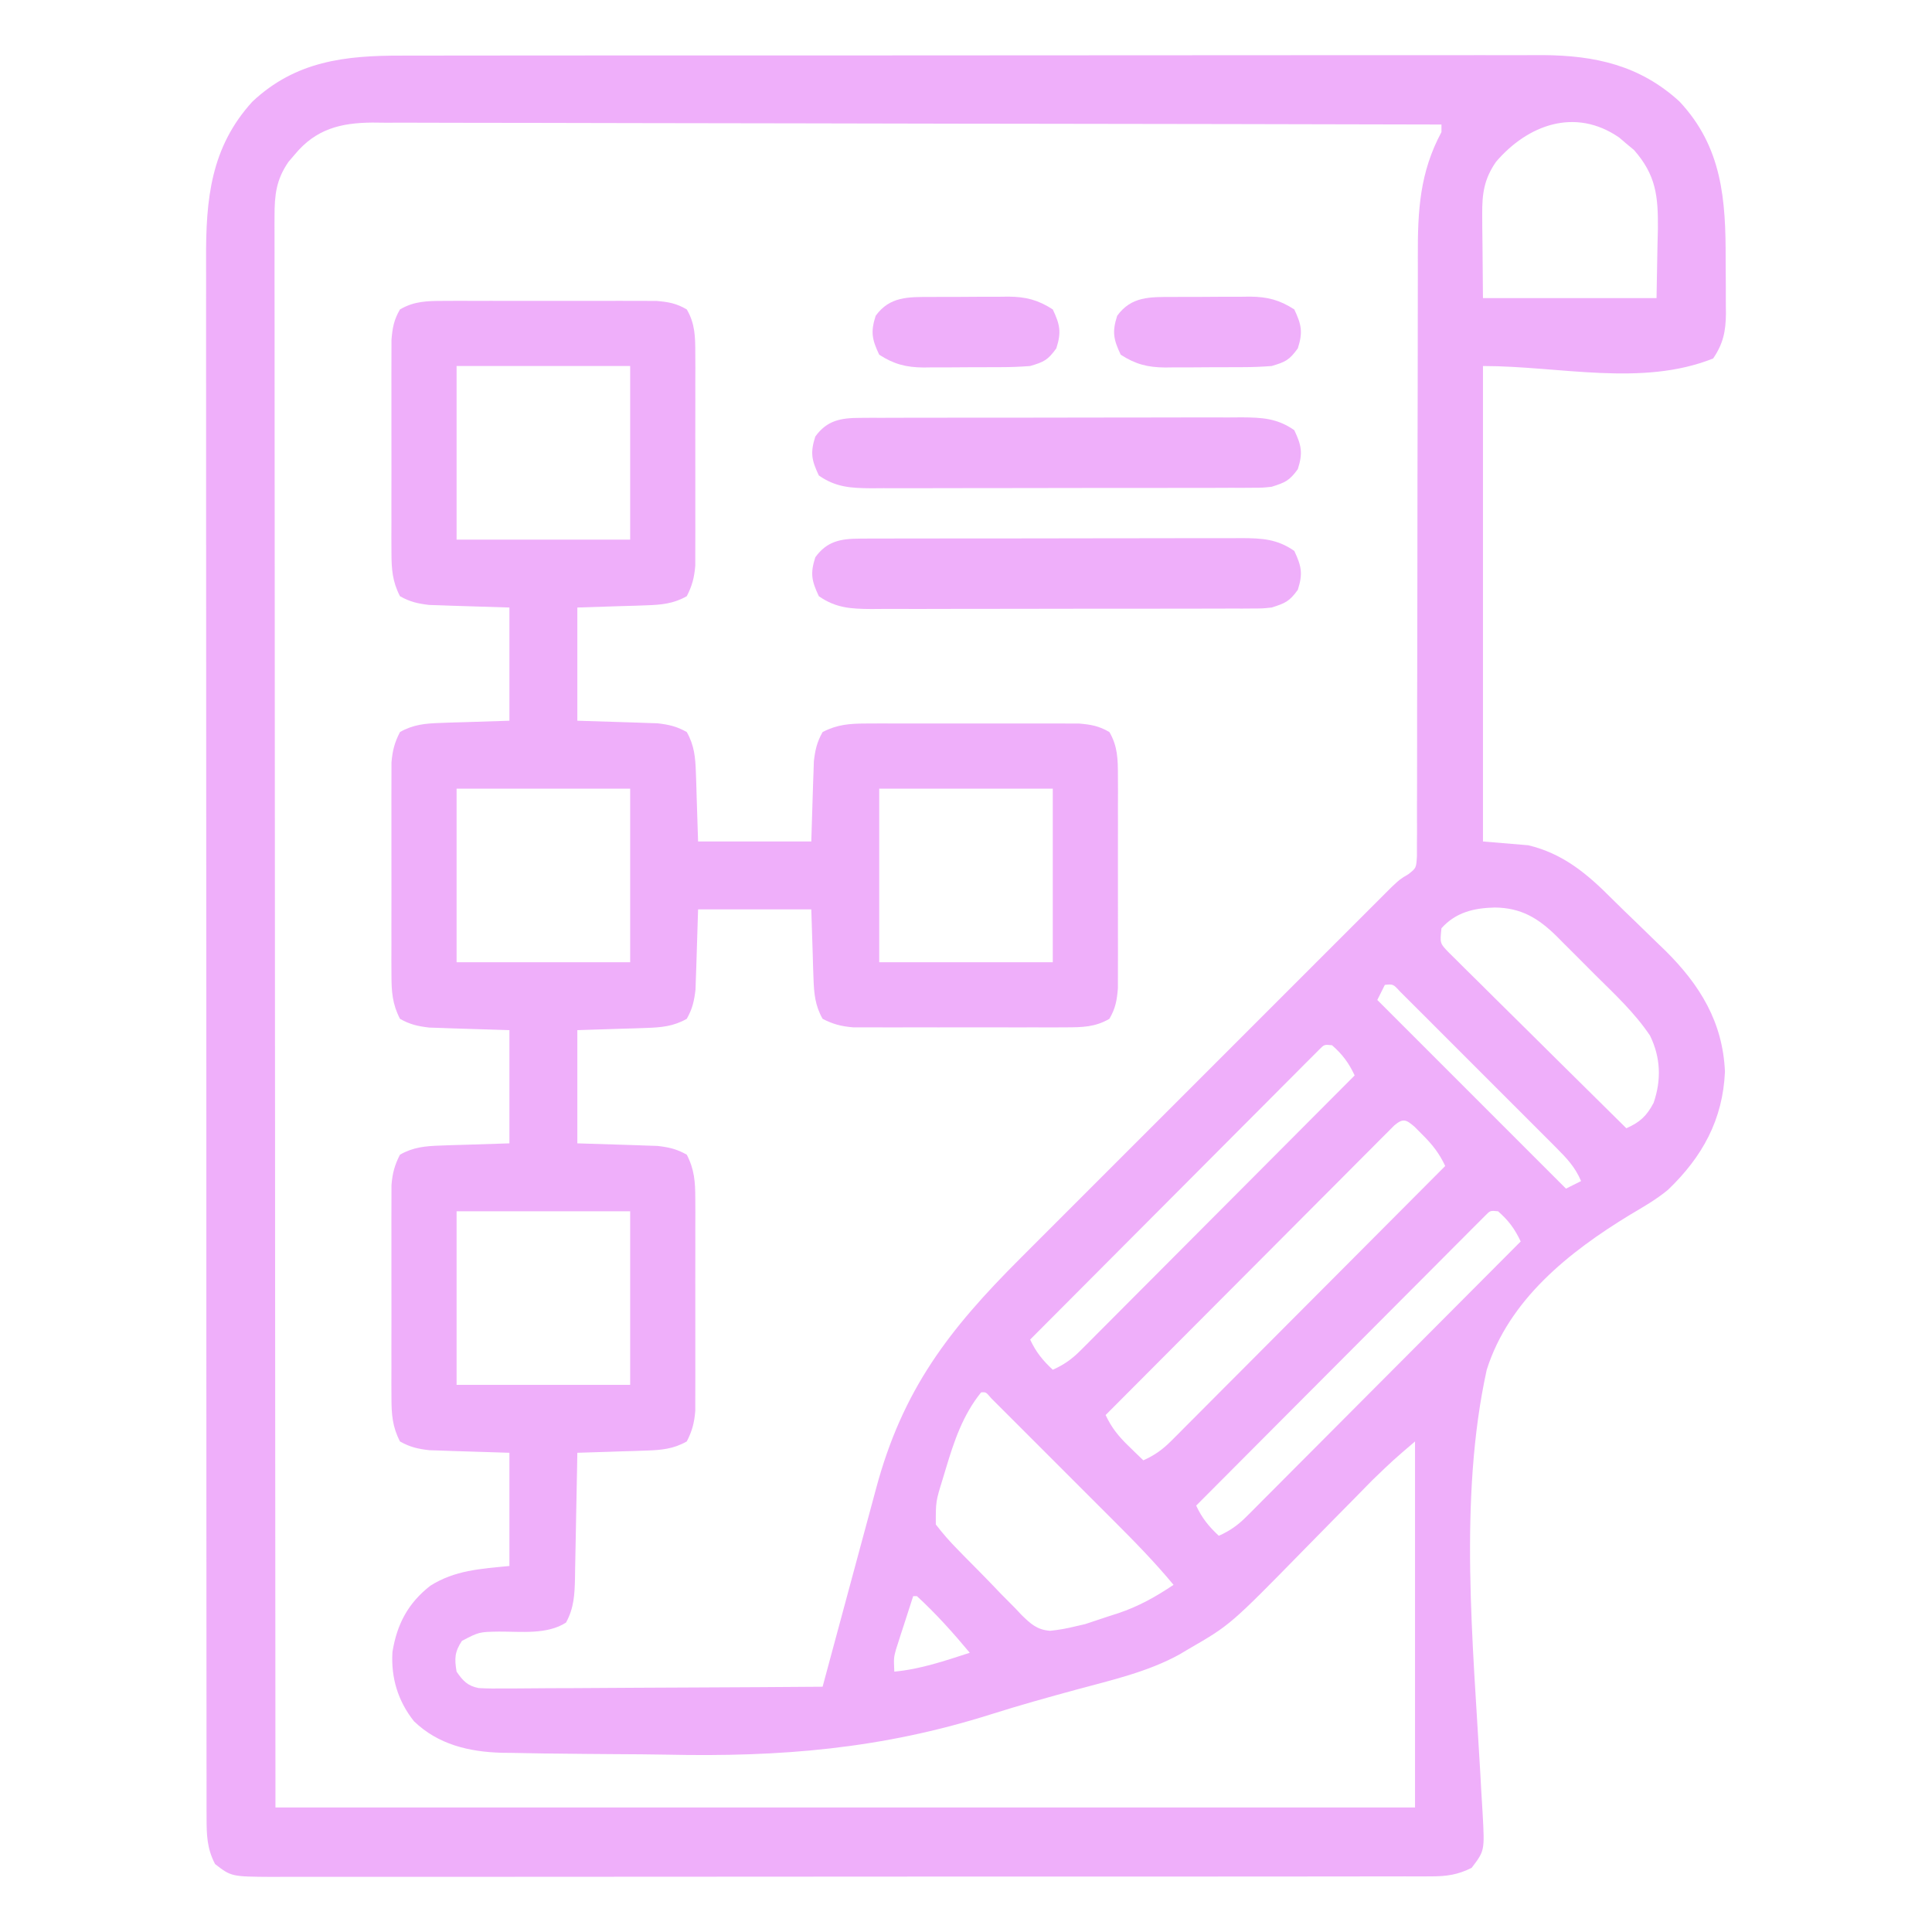 <?xml version="1.0" encoding="UTF-8"?>
<svg version="1.1" xmlns="http://www.w3.org/2000/svg" width="512" height="512">
<path d="M0 0 C1.344 -0.003 2.688 -0.007 4.032 -0.012 C7.701 -0.022 11.371 -0.02 15.04 -0.015 C19.007 -0.013 22.973 -0.022 26.94 -0.029 C34.702 -0.042 42.464 -0.044 50.226 -0.042 C56.538 -0.04 62.851 -0.042 69.163 -0.046 C70.062 -0.046 70.962 -0.047 71.889 -0.048 C73.717 -0.049 75.545 -0.05 77.373 -0.051 C94.501 -0.062 111.63 -0.06 128.758 -0.054 C144.411 -0.049 160.063 -0.06 175.716 -0.079 C191.806 -0.098 207.897 -0.107 223.988 -0.103 C233.014 -0.101 242.04 -0.103 251.066 -0.118 C258.751 -0.13 266.435 -0.131 274.12 -0.119 C278.036 -0.113 281.953 -0.112 285.869 -0.124 C289.463 -0.135 293.056 -0.132 296.649 -0.118 C298.547 -0.114 300.446 -0.124 302.345 -0.136 C316.274 -0.049 328.099 2.584 338.571 12.144 C349.951 24.259 350.867 38.293 350.824 54.066 C350.821 56.52 350.845 58.972 350.87 61.425 C350.872 63 350.873 64.576 350.872 66.151 C350.886 67.239 350.886 67.239 350.9 68.349 C350.857 73.044 350.172 76.364 347.509 80.261 C328.62 87.816 306.853 82.261 286.509 82.261 C286.509 123.841 286.509 165.421 286.509 208.261 C290.469 208.591 294.429 208.921 298.509 209.261 C307.732 211.46 314.12 216.832 320.651 223.406 C322.832 225.584 325.055 227.715 327.278 229.851 C328.981 231.507 330.683 233.164 332.384 234.823 C333.597 235.991 333.597 235.991 334.835 237.183 C344.006 246.27 350.073 256.104 350.638 269.269 C350.089 281.999 344.641 291.858 335.559 300.56 C332.411 303.171 328.934 305.143 325.424 307.227 C309.326 317.037 293.412 329.654 287.509 348.261 C280.013 382.347 283.893 420.946 285.827 455.546 C285.891 456.765 285.955 457.983 286.021 459.238 C286.144 461.503 286.281 463.767 286.434 466.029 C286.958 475.731 286.958 475.731 283.509 480.261 C279.877 482.081 276.916 482.512 272.881 482.515 C271.754 482.521 270.626 482.527 269.464 482.533 C268.229 482.529 266.995 482.525 265.723 482.521 C263.751 482.527 263.751 482.527 261.739 482.533 C258.09 482.543 254.442 482.541 250.793 482.537 C246.858 482.534 242.923 482.543 238.988 482.551 C231.279 482.564 223.57 482.565 215.861 482.563 C209.596 482.561 203.33 482.563 197.065 482.567 C196.174 482.568 195.283 482.568 194.365 482.569 C192.554 482.57 190.744 482.571 188.933 482.573 C171.95 482.584 154.966 482.581 137.983 482.575 C122.442 482.57 106.901 482.581 91.36 482.6 C75.406 482.62 59.452 482.628 43.499 482.624 C34.54 482.622 25.582 482.625 16.623 482.639 C8.997 482.651 1.371 482.652 -6.255 482.64 C-10.146 482.634 -14.037 482.633 -17.928 482.645 C-22.145 482.658 -26.362 482.648 -30.579 482.635 C-32.427 482.646 -32.427 482.646 -34.312 482.657 C-45.18 482.588 -45.18 482.588 -49.491 479.261 C-51.666 475.119 -51.743 471.502 -51.746 466.873 C-51.749 466.135 -51.752 465.397 -51.755 464.636 C-51.764 462.156 -51.758 459.675 -51.752 457.195 C-51.755 455.401 -51.759 453.608 -51.764 451.814 C-51.774 446.88 -51.772 441.945 -51.767 437.01 C-51.765 431.69 -51.774 426.37 -51.781 421.05 C-51.794 410.624 -51.796 400.197 -51.794 389.771 C-51.792 381.294 -51.794 372.818 -51.798 364.341 C-51.798 363.136 -51.799 361.93 -51.8 360.688 C-51.801 358.239 -51.802 355.789 -51.803 353.34 C-51.814 330.355 -51.812 307.371 -51.806 284.386 C-51.801 263.366 -51.812 242.346 -51.831 221.326 C-51.85 199.744 -51.859 178.161 -51.855 156.579 C-51.853 144.462 -51.855 132.345 -51.87 120.228 C-51.882 109.908 -51.883 99.588 -51.871 89.269 C-51.865 84.005 -51.864 78.742 -51.876 73.479 C-51.887 68.655 -51.884 63.831 -51.87 59.007 C-51.867 57.267 -51.869 55.528 -51.877 53.788 C-51.945 38.116 -50.654 24.298 -39.608 12.198 C-28.174 1.458 -15.075 -0.046 0 0 Z M-28.366 26.198 C-28.921 26.847 -29.475 27.495 -30.046 28.163 C-33.297 32.882 -33.741 36.899 -33.737 42.576 C-33.74 43.306 -33.742 44.036 -33.744 44.788 C-33.75 47.242 -33.741 49.695 -33.732 52.148 C-33.733 53.922 -33.734 55.696 -33.737 57.47 C-33.741 62.35 -33.733 67.23 -33.723 72.11 C-33.715 77.37 -33.718 82.631 -33.719 87.891 C-33.72 97.007 -33.714 106.123 -33.703 115.238 C-33.687 128.418 -33.681 141.598 -33.679 154.778 C-33.674 176.161 -33.661 197.544 -33.642 218.926 C-33.624 239.7 -33.61 260.473 -33.601 281.247 C-33.601 282.54 -33.6 283.833 -33.6 285.165 C-33.595 295.279 -33.591 305.392 -33.588 315.505 C-33.569 365.09 -33.529 414.675 -33.491 464.261 C66.169 464.261 165.829 464.261 268.509 464.261 C268.509 432.251 268.509 400.241 268.509 367.261 C262.698 372.224 262.698 372.224 257.248 377.471 C256.49 378.242 255.732 379.014 254.95 379.808 C253.753 381.032 253.753 381.032 252.532 382.28 C250.792 384.043 249.051 385.805 247.309 387.567 C244.6 390.314 241.893 393.064 239.195 395.821 C219.55 415.879 219.55 415.879 208.509 422.261 C207.285 422.989 207.285 422.989 206.037 423.732 C197.565 428.373 188.067 430.505 178.803 433.017 C171.18 435.091 163.587 437.206 156.056 439.595 C127.098 448.741 100.358 450.921 70.109 450.26 C65.647 450.176 61.185 450.152 56.722 450.129 C51.335 450.099 45.947 450.04 40.559 449.976 C39.558 449.965 38.557 449.955 37.525 449.945 C34.689 449.91 31.854 449.854 29.018 449.792 C27.789 449.78 27.789 449.78 26.536 449.767 C17.786 449.527 9.618 447.581 3.208 441.405 C-1.039 436.046 -2.9 429.878 -2.491 423.073 C-1.3 415.705 1.621 410.139 7.532 405.511 C14.075 401.373 20.807 401.031 28.509 400.261 C28.509 390.361 28.509 380.461 28.509 370.261 C20.836 370.012 20.836 370.012 13.162 369.783 C12.2 369.747 11.238 369.711 10.247 369.675 C9.268 369.643 8.288 369.612 7.279 369.58 C4.265 369.233 2.153 368.762 -0.491 367.261 C-2.51 363.366 -2.744 360.06 -2.75 355.714 C-2.756 354.409 -2.763 353.104 -2.769 351.76 C-2.766 350.343 -2.761 348.927 -2.757 347.511 C-2.758 346.05 -2.76 344.589 -2.763 343.129 C-2.766 340.073 -2.761 337.016 -2.752 333.96 C-2.741 330.049 -2.747 326.139 -2.759 322.228 C-2.766 319.214 -2.764 316.199 -2.759 313.184 C-2.758 311.743 -2.759 310.301 -2.764 308.859 C-2.769 306.842 -2.76 304.825 -2.75 302.808 C-2.748 301.088 -2.748 301.088 -2.745 299.334 C-2.487 296.213 -1.929 294.034 -0.491 291.261 C3.025 289.264 6.252 288.975 10.247 288.847 C11.209 288.811 12.171 288.775 13.162 288.739 C14.37 288.705 15.577 288.671 16.821 288.636 C20.678 288.512 24.535 288.388 28.509 288.261 C28.509 278.361 28.509 268.461 28.509 258.261 C20.836 258.012 20.836 258.012 13.162 257.783 C12.2 257.747 11.238 257.711 10.247 257.675 C9.268 257.643 8.288 257.612 7.279 257.58 C4.265 257.233 2.153 256.762 -0.491 255.261 C-2.51 251.366 -2.744 248.06 -2.75 243.714 C-2.756 242.409 -2.763 241.104 -2.769 239.76 C-2.766 238.343 -2.761 236.927 -2.757 235.511 C-2.758 234.05 -2.76 232.589 -2.763 231.129 C-2.766 228.073 -2.761 225.016 -2.752 221.96 C-2.741 218.049 -2.747 214.139 -2.759 210.228 C-2.766 207.214 -2.764 204.199 -2.759 201.184 C-2.758 199.743 -2.759 198.301 -2.764 196.859 C-2.769 194.842 -2.76 192.825 -2.75 190.808 C-2.748 189.088 -2.748 189.088 -2.745 187.334 C-2.487 184.213 -1.929 182.034 -0.491 179.261 C3.025 177.264 6.252 176.975 10.247 176.847 C11.69 176.793 11.69 176.793 13.162 176.739 C14.37 176.705 15.577 176.671 16.821 176.636 C20.678 176.512 24.535 176.388 28.509 176.261 C28.509 166.361 28.509 156.461 28.509 146.261 C20.836 146.012 20.836 146.012 13.162 145.783 C12.2 145.747 11.238 145.711 10.247 145.675 C8.778 145.628 8.778 145.628 7.279 145.58 C4.265 145.233 2.153 144.762 -0.491 143.261 C-2.51 139.366 -2.744 136.06 -2.75 131.714 C-2.756 130.409 -2.763 129.104 -2.769 127.76 C-2.766 126.343 -2.761 124.927 -2.757 123.511 C-2.758 122.05 -2.76 120.589 -2.763 119.129 C-2.766 116.073 -2.761 113.016 -2.752 109.96 C-2.741 106.049 -2.747 102.139 -2.759 98.228 C-2.766 95.214 -2.764 92.199 -2.759 89.184 C-2.758 87.743 -2.759 86.301 -2.764 84.859 C-2.769 82.842 -2.76 80.825 -2.75 78.808 C-2.748 77.088 -2.748 77.088 -2.745 75.334 C-2.481 72.14 -2.111 70.029 -0.491 67.261 C3.275 65.057 6.758 65.008 11.056 65.002 C13.013 64.992 13.013 64.992 15.01 64.983 C16.426 64.986 17.842 64.99 19.259 64.995 C20.719 64.994 22.18 64.992 23.641 64.989 C26.697 64.986 29.753 64.991 32.809 65 C36.72 65.011 40.63 65.005 44.541 64.993 C47.556 64.986 50.57 64.988 53.585 64.993 C55.027 64.994 56.468 64.993 57.91 64.988 C59.927 64.983 61.945 64.992 63.962 65.002 C65.681 65.004 65.681 65.004 67.435 65.007 C70.629 65.271 72.741 65.641 75.509 67.261 C77.712 71.027 77.762 74.51 77.768 78.808 C77.774 80.112 77.78 81.417 77.787 82.762 C77.783 84.178 77.779 85.594 77.774 87.011 C77.776 88.471 77.778 89.932 77.78 91.393 C77.783 94.449 77.779 97.505 77.769 100.561 C77.758 104.472 77.765 108.382 77.777 112.293 C77.784 115.308 77.782 118.322 77.776 121.337 C77.775 122.779 77.777 124.22 77.781 125.662 C77.786 127.679 77.777 129.697 77.768 131.714 C77.766 132.86 77.764 134.006 77.763 135.187 C77.505 138.309 76.946 140.488 75.509 143.261 C71.992 145.257 68.765 145.547 64.77 145.675 C63.808 145.71 62.846 145.746 61.855 145.783 C60.044 145.834 60.044 145.834 58.196 145.886 C54.339 146.009 50.482 146.133 46.509 146.261 C46.509 156.161 46.509 166.061 46.509 176.261 C54.182 176.51 54.182 176.51 61.855 176.739 C62.817 176.774 63.779 176.81 64.77 176.847 C65.75 176.878 66.729 176.909 67.738 176.942 C70.752 177.289 72.864 177.759 75.509 179.261 C77.505 182.777 77.795 186.004 77.923 189.999 C77.976 191.442 77.976 191.442 78.031 192.914 C78.065 194.122 78.099 195.329 78.134 196.573 C78.257 200.43 78.381 204.287 78.509 208.261 C88.409 208.261 98.309 208.261 108.509 208.261 C108.758 200.588 108.758 200.588 108.987 192.914 C109.022 191.952 109.058 190.99 109.095 189.999 C109.126 189.02 109.157 188.04 109.19 187.031 C109.537 184.017 110.007 181.905 111.509 179.261 C115.404 177.242 118.709 177.008 123.056 177.002 C125.013 176.992 125.013 176.992 127.01 176.983 C128.426 176.986 129.842 176.99 131.259 176.995 C132.719 176.994 134.18 176.992 135.641 176.989 C138.697 176.986 141.753 176.991 144.809 177 C148.72 177.011 152.63 177.005 156.541 176.993 C159.556 176.986 162.57 176.988 165.585 176.993 C167.027 176.994 168.468 176.993 169.91 176.988 C171.927 176.983 173.945 176.992 175.962 177.002 C177.681 177.004 177.681 177.004 179.435 177.007 C182.629 177.271 184.741 177.641 187.509 179.261 C189.712 183.027 189.762 186.51 189.768 190.808 C189.774 192.112 189.78 193.417 189.787 194.762 C189.783 196.178 189.779 197.594 189.774 199.011 C189.776 200.471 189.778 201.932 189.78 203.393 C189.783 206.449 189.779 209.505 189.769 212.561 C189.758 216.472 189.765 220.382 189.777 224.293 C189.784 227.308 189.782 230.322 189.776 233.337 C189.775 234.779 189.777 236.22 189.781 237.662 C189.786 239.679 189.777 241.697 189.768 243.714 C189.766 244.86 189.764 246.006 189.763 247.187 C189.499 250.381 189.128 252.493 187.509 255.261 C183.742 257.464 180.259 257.514 175.962 257.519 C174.005 257.529 174.005 257.529 172.008 257.539 C170.591 257.535 169.175 257.531 167.759 257.526 C166.298 257.528 164.837 257.53 163.377 257.532 C160.321 257.535 157.264 257.531 154.208 257.521 C150.297 257.51 146.387 257.517 142.476 257.529 C139.462 257.536 136.447 257.534 133.432 257.528 C131.991 257.527 130.549 257.529 129.107 257.533 C127.09 257.538 125.073 257.529 123.056 257.519 C121.909 257.518 120.763 257.516 119.582 257.515 C116.461 257.257 114.282 256.698 111.509 255.261 C109.512 251.744 109.223 248.517 109.095 244.522 C109.041 243.079 109.041 243.079 108.987 241.607 C108.953 240.4 108.919 239.192 108.884 237.948 C108.76 234.091 108.636 230.234 108.509 226.261 C98.609 226.261 88.709 226.261 78.509 226.261 C78.26 233.934 78.26 233.934 78.031 241.607 C77.995 242.569 77.959 243.531 77.923 244.522 C77.876 245.991 77.876 245.991 77.828 247.49 C77.481 250.504 77.01 252.616 75.509 255.261 C71.992 257.257 68.765 257.547 64.77 257.675 C63.808 257.71 62.846 257.746 61.855 257.783 C60.044 257.834 60.044 257.834 58.196 257.886 C54.339 258.009 50.482 258.133 46.509 258.261 C46.509 268.161 46.509 278.061 46.509 288.261 C54.182 288.51 54.182 288.51 61.855 288.739 C62.817 288.774 63.779 288.81 64.77 288.847 C65.75 288.878 66.729 288.909 67.738 288.942 C70.752 289.289 72.864 289.759 75.509 291.261 C77.528 295.156 77.761 298.461 77.768 302.808 C77.774 304.112 77.78 305.417 77.787 306.762 C77.783 308.178 77.779 309.594 77.774 311.011 C77.776 312.471 77.778 313.932 77.78 315.393 C77.783 318.449 77.779 321.505 77.769 324.561 C77.758 328.472 77.765 332.382 77.777 336.293 C77.784 339.308 77.782 342.322 77.776 345.337 C77.775 346.779 77.777 348.22 77.781 349.662 C77.786 351.679 77.777 353.697 77.768 355.714 C77.766 356.86 77.764 358.006 77.763 359.187 C77.505 362.309 76.946 364.488 75.509 367.261 C71.992 369.257 68.765 369.547 64.77 369.675 C63.704 369.713 62.637 369.752 61.538 369.792 C59.884 369.838 59.884 369.838 58.196 369.886 C57.074 369.924 55.952 369.963 54.796 370.003 C52.034 370.097 49.271 370.183 46.509 370.261 C46.489 371.446 46.469 372.632 46.449 373.853 C46.372 378.261 46.284 382.668 46.191 387.076 C46.153 388.982 46.118 390.888 46.087 392.794 C46.041 395.537 45.983 398.28 45.923 401.022 C45.911 401.872 45.9 402.721 45.888 403.596 C45.782 407.868 45.614 411.424 43.509 415.261 C38.47 418.515 31.518 417.618 25.726 417.651 C20.476 417.737 20.476 417.737 15.919 420.112 C13.979 423.068 13.931 424.793 14.509 428.261 C16.146 430.666 17.437 432.054 20.361 432.618 C22.75 432.755 25.108 432.755 27.5 432.715 C28.408 432.715 29.315 432.716 30.25 432.717 C33.248 432.714 36.245 432.683 39.243 432.651 C41.322 432.644 43.402 432.638 45.481 432.634 C50.953 432.619 56.423 432.58 61.895 432.535 C67.478 432.494 73.062 432.476 78.645 432.456 C89.6 432.413 100.554 432.345 111.509 432.261 C111.83 431.064 111.83 431.064 112.158 429.843 C114.195 422.266 116.239 414.691 118.29 407.118 C119.344 403.226 120.396 399.334 121.441 395.44 C122.453 391.671 123.472 387.904 124.495 384.138 C124.881 382.712 125.265 381.285 125.647 379.858 C132.697 353.49 145.002 337.597 163.975 318.665 C165.074 317.565 166.173 316.464 167.271 315.364 C170.214 312.416 173.161 309.471 176.108 306.527 C179.207 303.431 182.303 300.332 185.4 297.234 C190.588 292.044 195.779 286.856 200.97 281.669 C206.968 275.676 212.962 269.681 218.954 263.683 C224.117 258.516 229.282 253.35 234.448 248.187 C237.526 245.11 240.604 242.032 243.68 238.953 C246.565 236.066 249.452 233.181 252.341 230.297 C253.399 229.24 254.457 228.182 255.514 227.123 C256.957 225.677 258.403 224.235 259.85 222.793 C261.062 221.581 261.062 221.581 262.298 220.345 C264.509 218.261 264.509 218.261 266.768 216.916 C268.825 215.295 268.825 215.295 269.011 212.155 C269.012 210.866 269.013 209.576 269.014 208.248 C269.023 207.17 269.023 207.17 269.033 206.071 C269.048 203.657 269.035 201.244 269.023 198.831 C269.028 197.103 269.036 195.375 269.044 193.647 C269.06 189.921 269.063 186.195 269.056 182.469 C269.045 176.573 269.062 170.677 269.084 164.78 C269.114 155.446 269.125 146.112 269.129 136.777 C269.136 120.084 269.165 103.391 269.214 86.698 C269.231 80.843 269.236 74.988 269.233 69.132 C269.232 65.478 269.24 61.824 269.249 58.17 C269.252 56.483 269.251 54.795 269.247 53.108 C269.217 41.065 269.736 31.037 275.509 20.261 C275.509 19.601 275.509 18.941 275.509 18.261 C238.446 18.169 201.383 18.099 164.32 18.056 C159.944 18.051 155.568 18.046 151.192 18.041 C150.321 18.04 149.45 18.039 148.552 18.038 C134.448 18.02 120.343 17.989 106.239 17.952 C91.766 17.915 77.292 17.892 62.819 17.884 C53.889 17.879 44.958 17.862 36.028 17.829 C29.904 17.808 23.78 17.801 17.655 17.807 C14.122 17.809 10.589 17.805 7.056 17.784 C3.223 17.761 -0.61 17.769 -4.444 17.78 C-6.113 17.762 -6.113 17.762 -7.816 17.744 C-16.199 17.809 -22.772 19.439 -28.366 26.198 Z M289.954 28.163 C286.806 32.732 286.265 36.594 286.313 42.093 C286.318 43.258 286.323 44.423 286.329 45.623 C286.347 47.092 286.365 48.56 286.384 50.073 C286.425 54.755 286.466 59.437 286.509 64.261 C301.689 64.261 316.869 64.261 332.509 64.261 C332.591 59.641 332.674 55.021 332.759 50.261 C332.813 48.099 332.813 48.099 332.869 45.894 C332.944 37.254 332.383 31.682 326.544 25.019 C325.567 24.21 325.567 24.21 324.571 23.386 C323.923 22.831 323.274 22.277 322.606 21.706 C310.915 13.65 298.348 18.344 289.954 28.163 Z M14.509 82.261 C14.509 97.441 14.509 112.621 14.509 128.261 C29.689 128.261 44.869 128.261 60.509 128.261 C60.509 113.081 60.509 97.901 60.509 82.261 C45.329 82.261 30.149 82.261 14.509 82.261 Z M14.509 194.261 C14.509 209.441 14.509 224.621 14.509 240.261 C29.689 240.261 44.869 240.261 60.509 240.261 C60.509 225.081 60.509 209.901 60.509 194.261 C45.329 194.261 30.149 194.261 14.509 194.261 Z M126.509 194.261 C126.509 209.441 126.509 224.621 126.509 240.261 C141.689 240.261 156.869 240.261 172.509 240.261 C172.509 225.081 172.509 209.901 172.509 194.261 C157.329 194.261 142.149 194.261 126.509 194.261 Z M275.509 231.261 C275.094 235.237 275.094 235.237 277.369 237.602 C278.239 238.464 279.11 239.325 280.007 240.213 C280.485 240.691 280.963 241.17 281.455 241.663 C283.037 243.242 284.632 244.806 286.227 246.37 C287.327 247.462 288.426 248.555 289.523 249.649 C292.415 252.525 295.318 255.388 298.223 258.25 C301.186 261.172 304.138 264.105 307.091 267.038 C312.886 272.79 318.693 278.529 324.509 284.261 C328.065 282.692 329.895 281.035 331.739 277.515 C333.83 271.392 333.596 265.494 330.782 259.714 C326.776 253.725 321.454 248.759 316.353 243.714 C314.568 241.945 312.801 240.162 311.034 238.376 C309.892 237.236 308.75 236.098 307.606 234.96 C307.084 234.432 306.562 233.904 306.024 233.359 C301.105 228.532 296.585 225.834 289.634 225.761 C284.123 225.898 279.309 227.014 275.509 231.261 Z M260.509 246.261 C259.849 247.581 259.189 248.901 258.509 250.261 C275.009 266.761 291.509 283.261 308.509 300.261 C309.829 299.601 311.149 298.941 312.509 298.261 C310.96 294.573 308.718 292.217 305.907 289.4 C305.442 288.932 304.977 288.463 304.497 287.98 C302.964 286.438 301.424 284.904 299.884 283.37 C298.815 282.3 297.746 281.229 296.678 280.159 C294.442 277.92 292.202 275.684 289.96 273.451 C287.081 270.584 284.212 267.708 281.345 264.829 C279.142 262.619 276.934 260.413 274.725 258.21 C273.665 257.151 272.606 256.09 271.548 255.028 C270.074 253.548 268.593 252.075 267.11 250.603 C266.268 249.763 265.426 248.922 264.558 248.056 C262.712 246.041 262.712 246.041 260.509 246.261 Z M243.044 263.479 C242.471 264.054 241.898 264.629 241.307 265.222 C240.648 265.878 239.989 266.534 239.31 267.211 C238.588 267.94 237.866 268.669 237.122 269.421 C236.36 270.182 235.599 270.942 234.815 271.726 C232.289 274.254 229.77 276.788 227.251 279.323 C225.505 281.072 223.759 282.821 222.013 284.57 C217.409 289.181 212.811 293.799 208.214 298.419 C203.526 303.128 198.831 307.83 194.138 312.534 C184.922 321.771 175.713 331.014 166.509 340.261 C168.061 343.588 169.815 345.747 172.509 348.261 C175.49 346.92 177.572 345.445 179.875 343.135 C180.52 342.493 181.165 341.85 181.829 341.189 C182.526 340.485 183.222 339.782 183.939 339.057 C184.681 338.316 185.423 337.574 186.187 336.81 C188.638 334.358 191.081 331.899 193.524 329.44 C195.222 327.739 196.92 326.038 198.619 324.337 C203.088 319.86 207.552 315.377 212.014 310.893 C216.569 306.318 221.129 301.748 225.688 297.179 C234.634 288.212 243.574 279.238 252.509 270.261 C250.945 266.938 249.295 264.699 246.509 262.261 C244.448 262.048 244.448 262.048 243.044 263.479 Z M263.044 283.479 C262.471 284.054 261.898 284.629 261.307 285.222 C260.648 285.878 259.989 286.534 259.31 287.211 C258.588 287.94 257.866 288.669 257.122 289.421 C256.36 290.182 255.599 290.942 254.815 291.726 C252.289 294.254 249.77 296.788 247.251 299.323 C245.505 301.072 243.759 302.821 242.013 304.57 C237.409 309.181 232.811 313.799 228.214 318.419 C223.526 323.128 218.831 327.83 214.138 332.534 C204.922 341.771 195.713 351.014 186.509 360.261 C188.114 363.671 189.914 365.879 192.634 368.511 C193.72 369.57 193.72 369.57 194.829 370.651 C195.383 371.182 195.938 371.714 196.509 372.261 C199.49 370.92 201.572 369.445 203.875 367.135 C204.52 366.493 205.165 365.85 205.829 365.189 C206.526 364.485 207.222 363.782 207.939 363.057 C208.681 362.316 209.423 361.574 210.187 360.81 C212.638 358.358 215.081 355.899 217.524 353.44 C219.222 351.739 220.92 350.038 222.619 348.337 C227.088 343.86 231.552 339.377 236.014 334.893 C240.569 330.318 245.129 325.748 249.688 321.179 C258.634 312.212 267.574 303.238 276.509 294.261 C274.92 290.901 273.157 288.64 270.509 286.011 C269.807 285.304 269.106 284.598 268.384 283.87 C266.142 281.946 265.367 281.546 263.044 283.479 Z M14.509 306.261 C14.509 321.441 14.509 336.621 14.509 352.261 C29.689 352.261 44.869 352.261 60.509 352.261 C60.509 337.081 60.509 321.901 60.509 306.261 C45.329 306.261 30.149 306.261 14.509 306.261 Z M287.044 307.479 C286.471 308.054 285.898 308.629 285.307 309.222 C284.648 309.878 283.989 310.534 283.31 311.211 C282.588 311.94 281.866 312.669 281.122 313.421 C280.36 314.182 279.599 314.942 278.815 315.726 C276.289 318.254 273.77 320.788 271.251 323.323 C269.505 325.072 267.759 326.821 266.013 328.57 C261.409 333.181 256.811 337.799 252.214 342.419 C247.526 347.128 242.831 351.83 238.138 356.534 C228.922 365.771 219.713 375.014 210.509 384.261 C212.061 387.588 213.815 389.747 216.509 392.261 C219.49 390.92 221.572 389.445 223.875 387.135 C224.52 386.493 225.165 385.85 225.829 385.189 C226.526 384.485 227.222 383.782 227.939 383.057 C228.681 382.316 229.423 381.574 230.187 380.81 C232.638 378.358 235.081 375.899 237.524 373.44 C239.222 371.739 240.92 370.038 242.619 368.337 C247.088 363.86 251.552 359.377 256.014 354.893 C260.569 350.318 265.129 345.748 269.688 341.179 C278.634 332.212 287.574 323.238 296.509 314.261 C294.945 310.938 293.295 308.699 290.509 306.261 C288.448 306.048 288.448 306.048 287.044 307.479 Z M153.509 354.261 C148.642 360.284 146.323 367.27 144.134 374.573 C143.871 375.445 143.609 376.317 143.338 377.215 C141.495 383.154 141.495 383.154 141.509 389.261 C143.373 391.683 145.181 393.752 147.317 395.909 C147.917 396.526 148.518 397.143 149.136 397.778 C150.41 399.077 151.69 400.37 152.977 401.656 C154.935 403.624 156.849 405.63 158.765 407.64 C160.009 408.899 161.256 410.155 162.505 411.409 C163.071 412.011 163.637 412.613 164.22 413.233 C166.664 415.61 168.31 417.167 171.789 417.44 C174.098 417.21 176.257 416.817 178.509 416.261 C179.349 416.068 180.19 415.875 181.056 415.676 C183.232 414.965 185.405 414.251 187.571 413.511 C188.322 413.271 189.073 413.031 189.847 412.784 C195.259 410.969 199.782 408.434 204.509 405.261 C199.447 399.147 193.949 393.556 188.333 387.952 C187.357 386.976 186.382 385.999 185.406 385.023 C183.377 382.991 181.345 380.962 179.312 378.934 C176.702 376.329 174.095 373.719 171.491 371.109 C169.484 369.099 167.475 367.091 165.466 365.084 C164.503 364.122 163.541 363.159 162.58 362.195 C161.244 360.857 159.905 359.523 158.566 358.189 C157.805 357.428 157.043 356.668 156.259 355.884 C154.784 354.147 154.784 354.147 153.509 354.261 Z M135.509 408.261 C134.668 410.842 133.836 413.425 133.009 416.011 C132.77 416.74 132.532 417.47 132.286 418.222 C132.06 418.931 131.835 419.64 131.602 420.37 C131.393 421.019 131.184 421.669 130.968 422.338 C130.354 424.58 130.354 424.58 130.509 428.261 C137.459 427.614 143.89 425.4 150.509 423.261 C146.117 417.991 141.566 412.908 136.509 408.261 C136.179 408.261 135.849 408.261 135.509 408.261 Z " fill="#efaffa" transform="translate(106.491,14.739)"/>
<path d="M0 0 C0.957 -0.007 1.915 -0.014 2.901 -0.021 C4.459 -0.018 4.459 -0.018 6.048 -0.014 C7.703 -0.022 7.703 -0.022 9.391 -0.029 C13.036 -0.043 16.681 -0.042 20.326 -0.04 C22.86 -0.044 25.395 -0.048 27.929 -0.053 C33.241 -0.061 38.553 -0.06 43.865 -0.055 C49.997 -0.049 56.129 -0.061 62.261 -0.083 C68.17 -0.102 74.079 -0.105 79.988 -0.102 C82.498 -0.102 85.008 -0.108 87.517 -0.118 C91.027 -0.13 94.535 -0.123 98.045 -0.112 C99.081 -0.119 100.118 -0.127 101.186 -0.135 C106.529 -0.096 110.577 0.087 115.111 3.261 C117.023 7.313 117.424 9.286 116.049 13.573 C113.823 16.661 112.669 17.136 109.111 18.261 C106.732 18.515 106.732 18.515 104.222 18.521 C103.265 18.528 102.308 18.536 101.321 18.543 C100.283 18.54 99.244 18.538 98.174 18.535 C97.071 18.54 95.968 18.546 94.832 18.551 C91.186 18.565 87.542 18.564 83.896 18.561 C81.362 18.565 78.828 18.57 76.293 18.574 C70.981 18.582 65.669 18.582 60.358 18.576 C54.226 18.57 48.094 18.583 41.962 18.604 C36.053 18.624 30.144 18.627 24.235 18.623 C21.725 18.624 19.215 18.629 16.705 18.639 C13.196 18.651 9.687 18.645 6.178 18.633 C5.141 18.641 4.105 18.648 3.037 18.656 C-2.307 18.617 -6.354 18.434 -10.889 15.261 C-12.8 11.208 -13.201 9.236 -11.826 4.948 C-8.744 0.673 -5.096 0.013 0 0 Z " fill="#efaffa" transform="translate(227.889,142.739)"/>
<path d="M0 0 C0.957 -0.007 1.915 -0.014 2.901 -0.021 C4.459 -0.018 4.459 -0.018 6.048 -0.014 C7.703 -0.022 7.703 -0.022 9.391 -0.029 C13.036 -0.043 16.681 -0.042 20.326 -0.04 C22.86 -0.044 25.395 -0.048 27.929 -0.053 C33.241 -0.061 38.553 -0.06 43.865 -0.055 C49.997 -0.049 56.129 -0.061 62.261 -0.083 C68.17 -0.102 74.079 -0.105 79.988 -0.102 C82.498 -0.102 85.008 -0.108 87.517 -0.118 C91.027 -0.13 94.535 -0.123 98.045 -0.112 C99.081 -0.119 100.118 -0.127 101.186 -0.135 C106.529 -0.096 110.577 0.087 115.111 3.261 C117.023 7.313 117.424 9.286 116.049 13.573 C113.823 16.661 112.669 17.136 109.111 18.261 C106.732 18.515 106.732 18.515 104.222 18.521 C103.265 18.528 102.308 18.536 101.321 18.543 C100.283 18.54 99.244 18.538 98.174 18.535 C97.071 18.54 95.968 18.546 94.832 18.551 C91.186 18.565 87.542 18.564 83.896 18.561 C81.362 18.565 78.828 18.57 76.293 18.574 C70.981 18.582 65.669 18.582 60.358 18.576 C54.226 18.57 48.094 18.583 41.962 18.604 C36.053 18.624 30.144 18.627 24.235 18.623 C21.725 18.624 19.215 18.629 16.705 18.639 C13.196 18.651 9.687 18.645 6.178 18.633 C5.141 18.641 4.105 18.648 3.037 18.656 C-2.307 18.617 -6.354 18.434 -10.889 15.261 C-12.8 11.208 -13.201 9.236 -11.826 4.948 C-8.744 0.673 -5.096 0.013 0 0 Z " fill="#efaffa" transform="translate(227.889,110.739)"/>
<path d="M0 0 C0.733 -0.004 1.467 -0.009 2.222 -0.013 C3.768 -0.019 5.314 -0.019 6.859 -0.015 C9.212 -0.012 11.563 -0.035 13.916 -0.061 C15.423 -0.063 16.93 -0.064 18.438 -0.062 C19.135 -0.072 19.832 -0.081 20.55 -0.09 C25.179 -0.047 28.391 0.785 32.285 3.301 C34.197 7.353 34.598 9.326 33.223 13.613 C30.956 16.758 29.946 17.212 26.285 18.301 C23.676 18.5 21.178 18.605 18.57 18.602 C17.47 18.608 17.47 18.608 16.348 18.615 C14.802 18.62 13.257 18.621 11.711 18.616 C9.358 18.613 7.007 18.637 4.654 18.662 C3.147 18.664 1.64 18.665 0.133 18.664 C-0.564 18.673 -1.261 18.682 -1.979 18.692 C-6.608 18.649 -9.821 17.817 -13.715 15.301 C-15.626 11.248 -16.028 9.276 -14.652 4.988 C-10.936 -0.166 -5.951 -0.008 0 0 Z " fill="#efaffa" transform="translate(310.715,78.699)"/>
<path d="M0 0 C0.733 -0.004 1.467 -0.009 2.222 -0.013 C3.768 -0.019 5.314 -0.019 6.859 -0.015 C9.212 -0.012 11.563 -0.035 13.916 -0.061 C15.423 -0.063 16.93 -0.064 18.438 -0.062 C19.135 -0.072 19.832 -0.081 20.55 -0.09 C25.179 -0.047 28.391 0.785 32.285 3.301 C34.197 7.353 34.598 9.326 33.223 13.613 C30.956 16.758 29.946 17.212 26.285 18.301 C23.676 18.5 21.178 18.605 18.57 18.602 C17.47 18.608 17.47 18.608 16.348 18.615 C14.802 18.62 13.257 18.621 11.711 18.616 C9.358 18.613 7.007 18.637 4.654 18.662 C3.147 18.664 1.64 18.665 0.133 18.664 C-0.564 18.673 -1.261 18.682 -1.979 18.692 C-6.608 18.649 -9.821 17.817 -13.715 15.301 C-15.626 11.248 -16.028 9.276 -14.652 4.988 C-10.936 -0.166 -5.951 -0.008 0 0 Z " fill="#efaffa" transform="translate(246.715,78.699)"/>
</svg>
